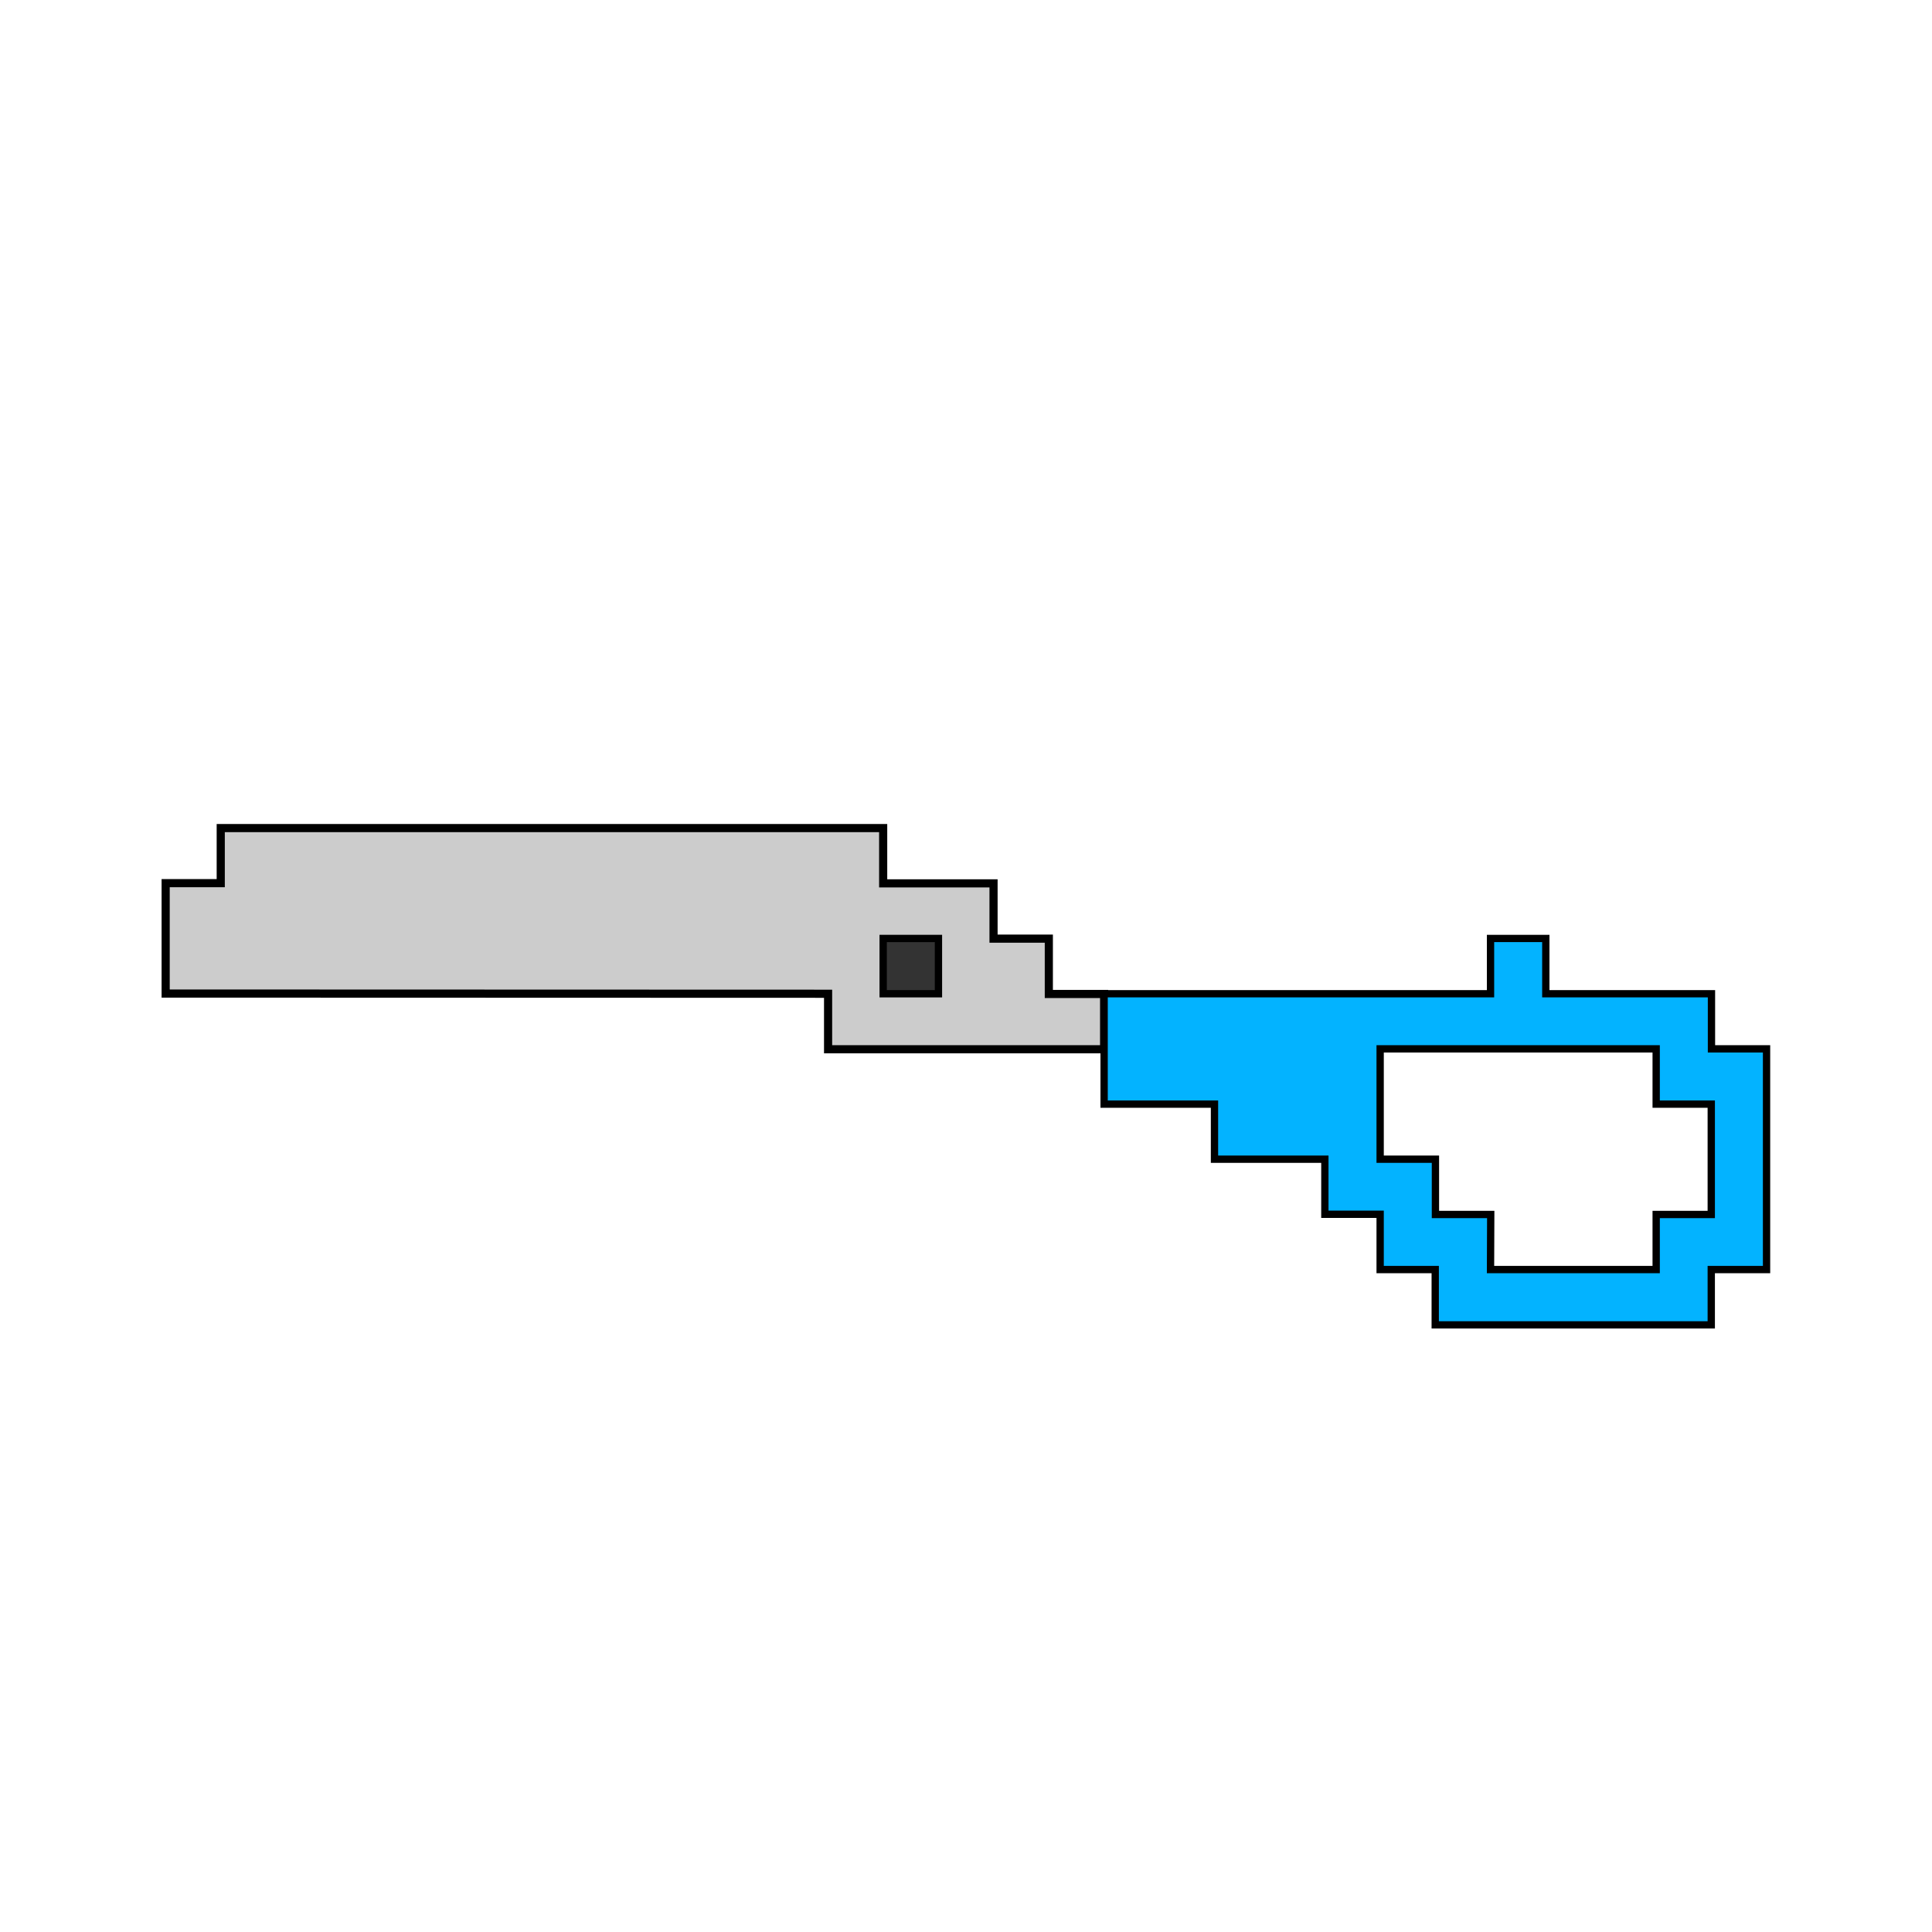 <?xml version="1.0" encoding="UTF-8" standalone="no"?>
<!-- Created with Inkscape (http://www.inkscape.org/) -->

<svg
   width="35"
   height="35"
   viewBox="0 0 9.26 9.26"
   version="1.1"
   id="svg5"
   xmlns="http://www.w3.org/2000/svg"
   xmlns:svg="http://www.w3.org/2000/svg">
  <defs
     id="defs2" />
  <g
     id="layer1"
     style="display:none">
    <g
       id="g13528">
      <path
         id="path2954"
         style="fill:#03b3ff;fill-opacity:0.998;stroke:#000000;stroke-width:0.035"
         d="M 6.879,2.646 V 2.91 H 6.615 V 3.175 H 6.35 V 3.44 H 5.821 v 0.265 l -0.529,-2e-7 v 0.529 l 1.852,2e-7 V 4.498 H 7.408 V 4.233 h 0.794 V 3.969 H 8.467 V 2.91 H 8.202 V 2.646 Z M 7.144,2.91 H 7.938 V 3.175 H 8.202 V 3.704 H 7.938 V 3.969 H 6.615 V 3.44 H 6.879 V 3.175 H 7.144 Z" />
      <path
         style="fill:#999999;fill-opacity:0.998;stroke:#000000;stroke-width:0.039"
         d="M 0.794,4.233 V 4.762 H 1.058 v 0.265 l 3.175,1e-7 V 4.763 H 4.763 V 4.498 H 5.027 V 4.233 H 5.292 V 3.969 H 3.969 v 0.265 z"
         id="path927" />
    </g>
  </g>
  <g
     id="layer2"
     style="display:inline">
    <g
       id="g13524-5">
      <path
         style="fill:#cccccc;fill-opacity:0.998;stroke:#000000;stroke-width:0.039"
         d="M 0.794,4.762 V 4.233 H 1.058 V 3.969 l 3.175,-1e-7 v 0.265 h 0.529 v 0.265 h 0.265 v 0.265 h 0.265 v 0.265 l -1.323,1e-7 V 4.763 Z"
         id="path927-6-6" />
      <path
         style="fill:#333333;fill-opacity:0.998;stroke:#000000;stroke-width:0.035"
         d="M 4.233,4.498 H 4.498 V 4.763 H 4.233 Z"
         id="path2952-2" />
      <path
         id="path2954-3-9"
         style="fill:#03b3ff;fill-opacity:0.998;stroke:#000000;stroke-width:0.035"
         d="M 6.879,6.35 V 6.085 H 6.615 l -1e-7,-0.265 H 6.35 V 5.556 H 5.821 V 5.292 H 5.292 V 4.763 l 1.852,2e-7 V 4.498 h 0.265 v 0.265 h 0.794 V 5.027 H 8.467 V 6.085 H 8.202 V 6.35 Z M 7.144,6.085 h 0.794 V 5.821 H 8.202 V 5.292 H 7.938 V 5.027 l -1.323,-10e-8 V 5.556 h 0.265 l 1e-7,0.265 h 0.265 z" />
    </g>
  </g>
</svg>
